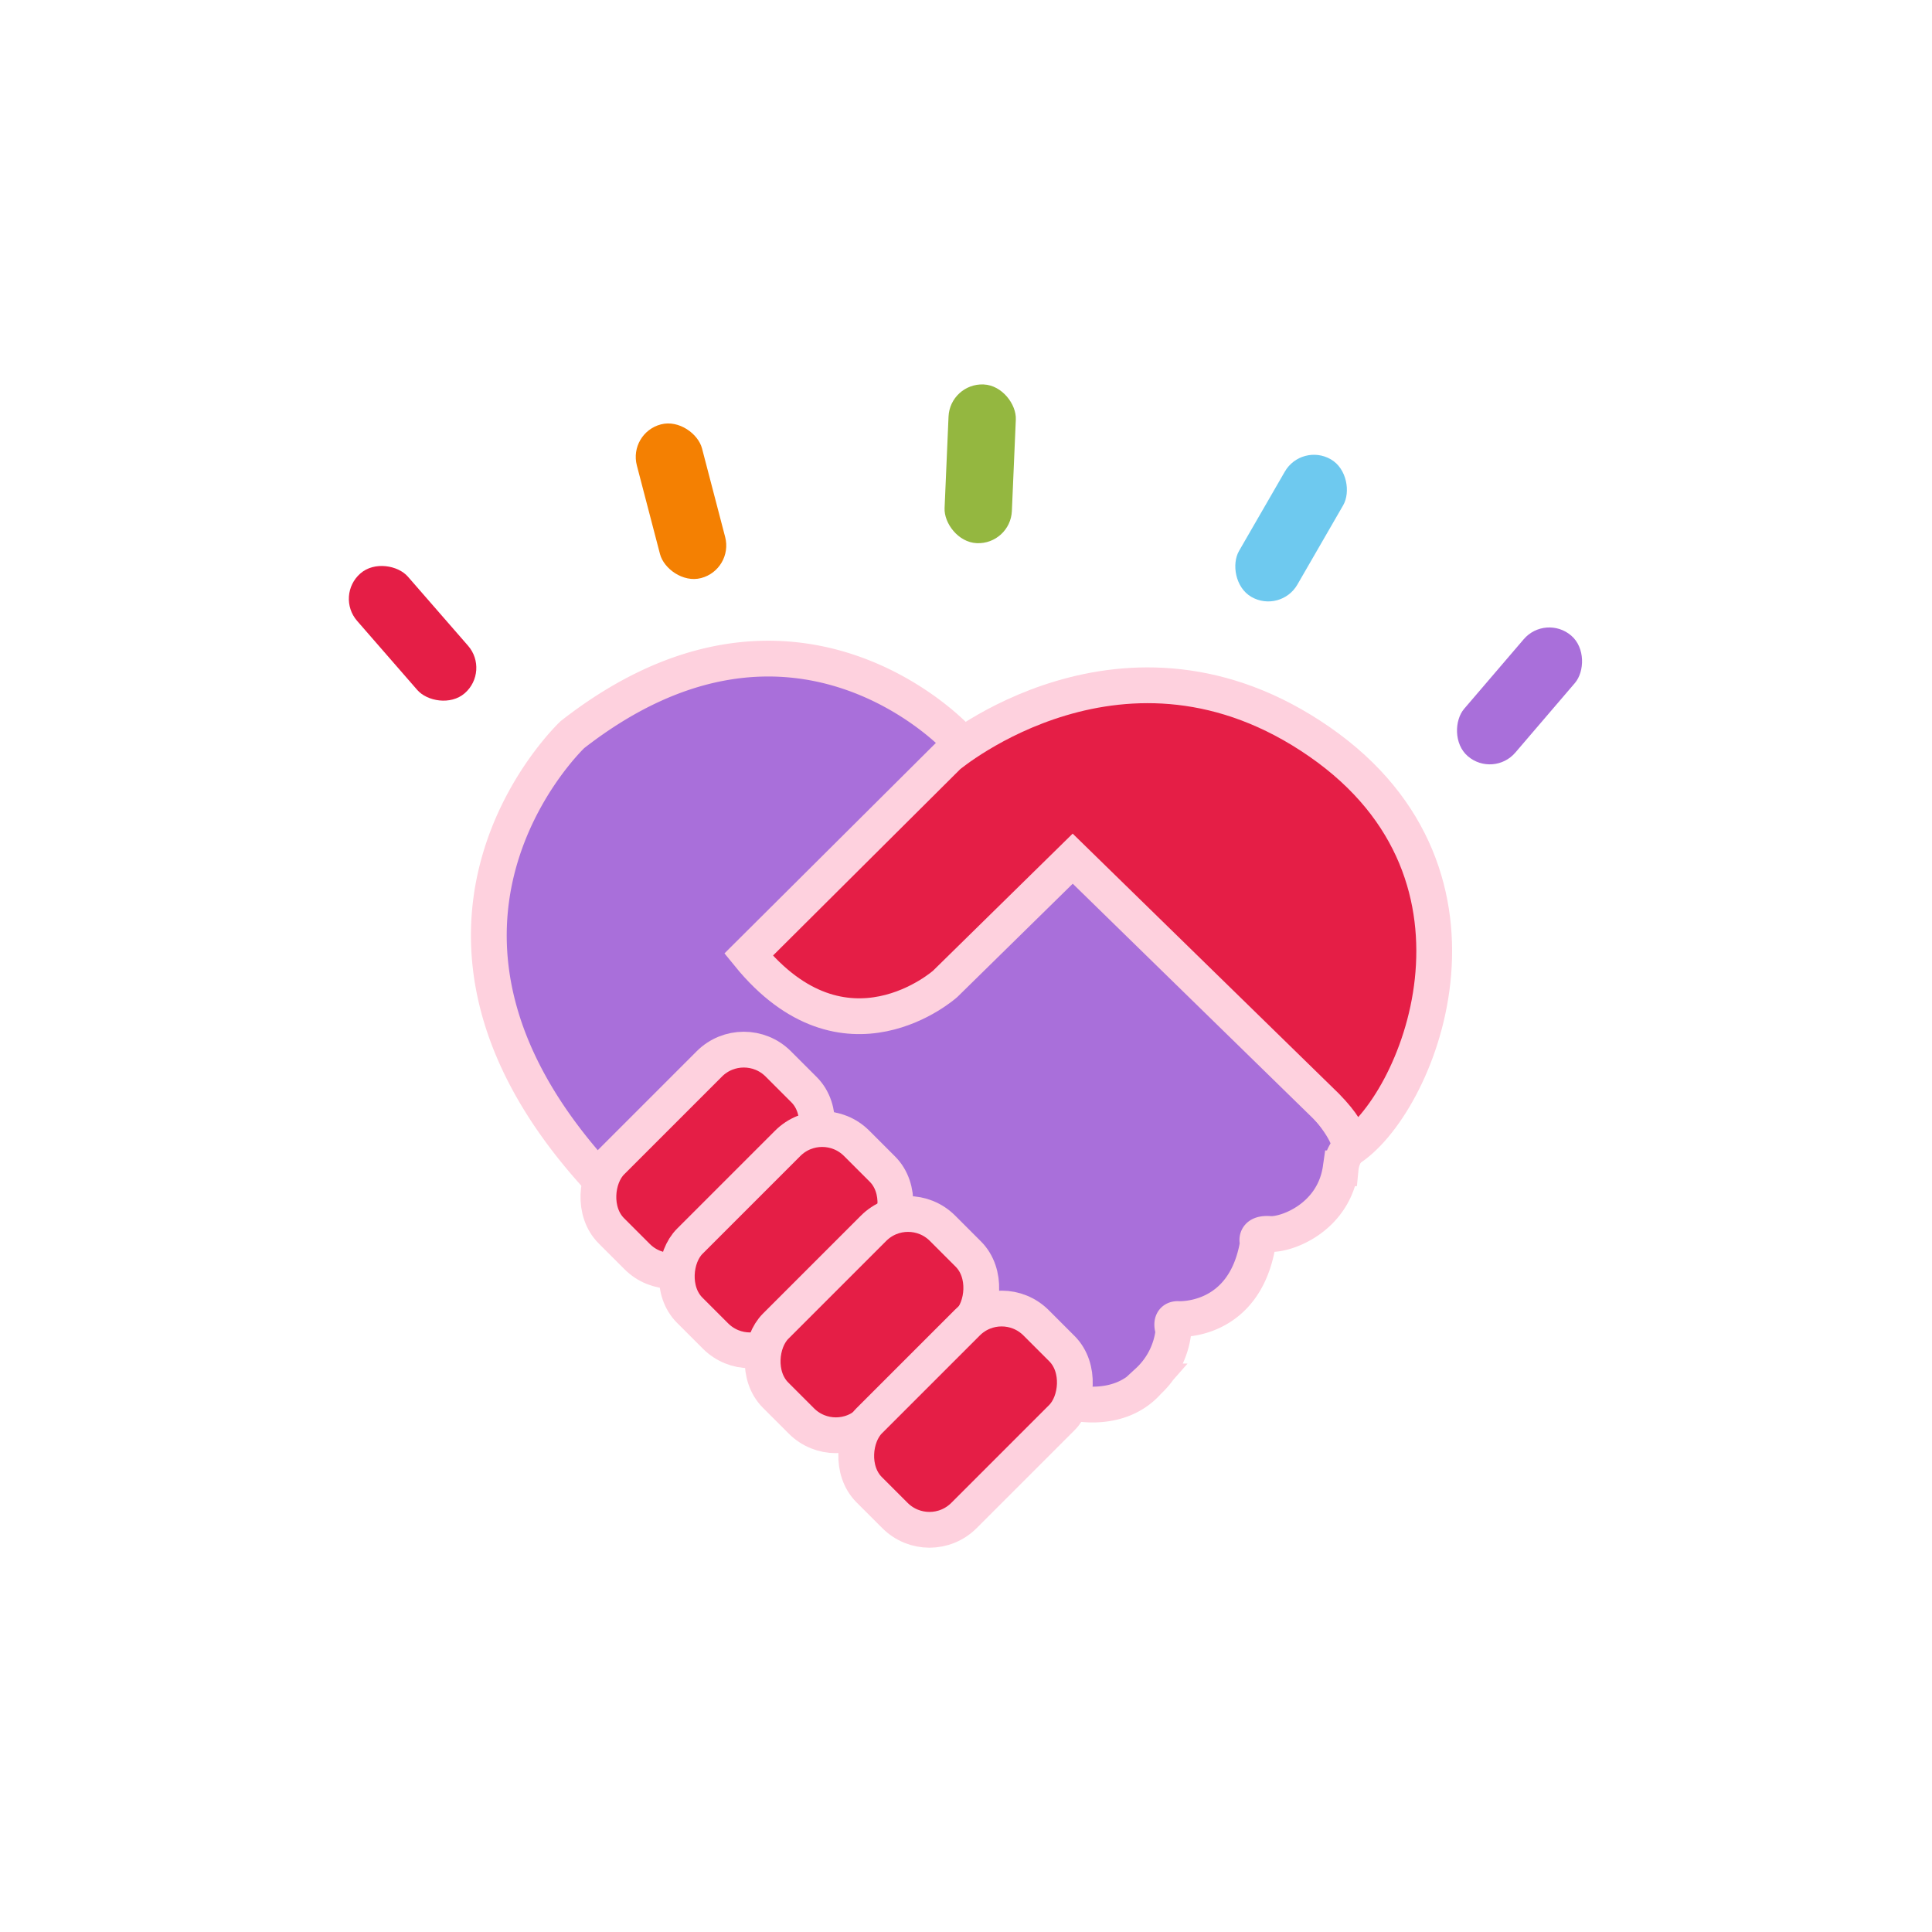 <svg xmlns="http://www.w3.org/2000/svg" viewBox="0 0 216 216"><defs><style>.cls-1,.cls-7{fill:#a96fda;}.cls-1,.cls-2{stroke:#fed1de;stroke-miterlimit:10;stroke-width:4px;}.cls-2,.cls-3{fill:#e51e46;}.cls-4{fill:#f48002;}.cls-5{fill:#94b740;}.cls-6{fill:#6ec9ef;}</style></defs><title>azores_mikka_SVGicons</title><g id="hands"><path id="hand_held" class="cls-1" d="M131.64,147.47s7.52.55,9-8.51c0,0-.51-1.14,1.31-1s7.15-1.79,7.94-7.34a4.23,4.23,0,0,1,.81-2.1c.7-.82-1.2-3.73-3.25-5.78L107,82.57s-18.19-19.81-43-.44c0,0-23.43,22,3.9,50.63l52.18,24.06s5.08,1.26,8.27-2.37a9,9,0,0,0,2.85-5.68S130.68,147.5,131.64,147.47Z"/><path id="hand_holding" class="cls-2" d="M83.69,106.73,106,84.52s19.77-16.68,41.53-1.58,10.89,40.93,3.14,45.61c0,0,1.37-1-2.38-4.85L119.93,96,105.67,110S94.49,120,83.69,106.73Z"/><rect id="finger1" class="cls-2" x="71.63" y="116.52" width="14.98" height="26.39" rx="5.45" transform="translate(114.9 -17.95) rotate(45)"/><rect id="finger2" class="cls-2" x="80.4" y="125.4" width="14.98" height="26.39" rx="5.45" transform="translate(123.74 -21.55) rotate(45)"/><rect id="finger3" class="cls-2" x="90" y="134.9" width="14.98" height="26.39" rx="5.45" transform="translate(133.27 -25.56) rotate(45)"/><rect id="finger4" class="cls-2" x="100.46" y="145.47" width="14.98" height="26.39" rx="5.45" transform="translate(143.81 -29.86) rotate(45)"/><rect id="shine_red" class="cls-3" x="42.37" y="61.92" width="7.53" height="17.76" rx="3.76" transform="translate(-35.16 47.71) rotate(-41.05)"/><rect id="shine_orange" class="cls-4" x="72.37" y="47.16" width="7.53" height="17.76" rx="3.76" transform="translate(-11.69 21.06) rotate(-14.64)"/><rect id="shine_green" class="cls-5" x="105.82" y="42.98" width="7.53" height="17.76" rx="3.76" transform="translate(2.34 -4.68) rotate(2.47)"/><rect id="shine_blue" class="cls-6" x="140.58" y="50.16" width="7.53" height="17.76" rx="3.76" transform="translate(48.86 -64.26) rotate(30)"/><rect id="shine_purple" class="cls-7" x="166.13" y="68.92" width="7.53" height="17.76" rx="3.76" transform="translate(91.43 -91.79) rotate(40.57)"/></g></svg>
